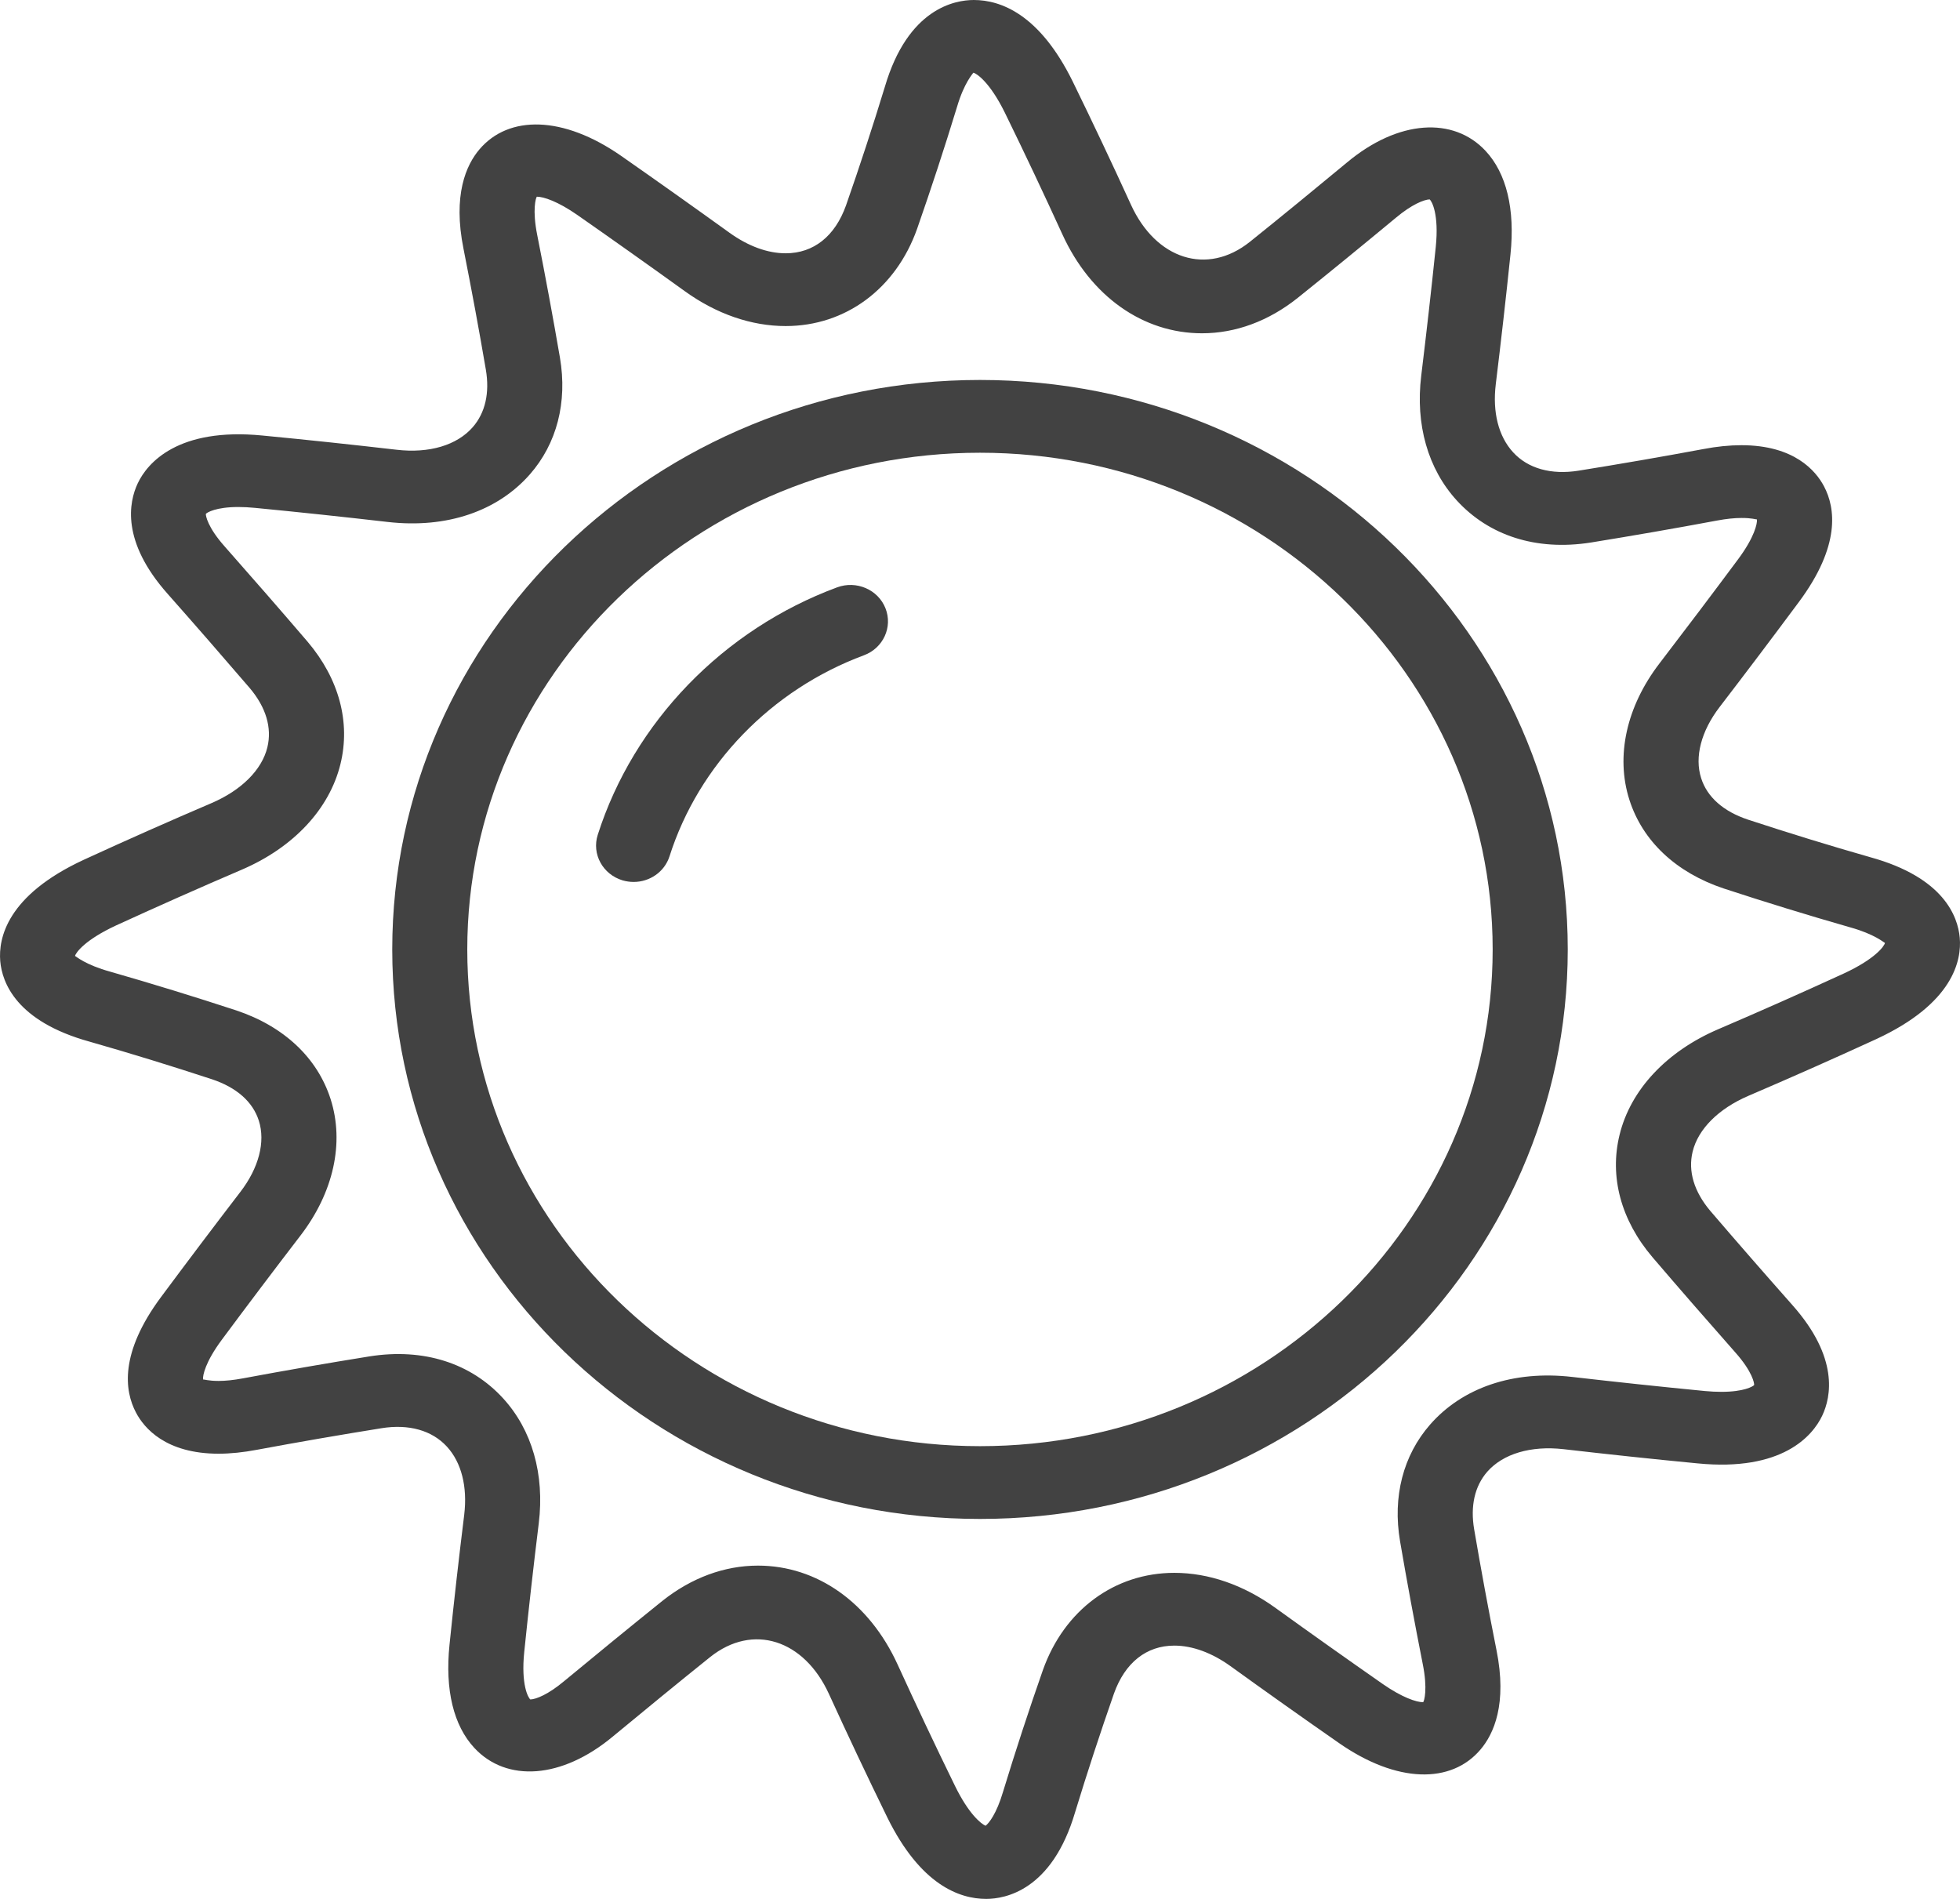 <svg width="32" height="31" viewBox="0 0 32 31" fill="none" xmlns="http://www.w3.org/2000/svg">
<path d="M16 23.609C11.385 23.609 7.629 19.971 7.629 15.5C7.629 11.029 11.385 7.391 16 7.391C20.615 7.391 24.37 11.029 24.37 15.5C24.37 19.971 20.615 23.609 16 23.609ZM16 6.203C10.709 6.203 6.404 10.374 6.404 15.5C6.404 20.626 10.709 24.797 16 24.797C21.291 24.797 25.596 20.626 25.596 15.5C25.596 10.374 21.291 6.203 16 6.203Z" fill="#424242"/>
<path d="M13.666 9.589C11.807 10.278 10.346 11.789 9.759 13.629C9.659 13.942 9.84 14.274 10.164 14.372C10.224 14.389 10.285 14.398 10.345 14.398C10.607 14.398 10.849 14.235 10.931 13.979C11.407 12.484 12.594 11.258 14.104 10.698C14.42 10.581 14.578 10.237 14.457 9.931C14.336 9.624 13.981 9.472 13.666 9.589Z" fill="#424242"/>
<path d="M30.102 15.893C29.409 16.211 28.726 16.514 28.051 16.803C27.208 17.165 26.621 17.792 26.442 18.526C26.274 19.21 26.464 19.919 26.979 20.524C27.421 21.041 27.872 21.558 28.332 22.079C28.614 22.396 28.643 22.586 28.639 22.611C28.62 22.634 28.473 22.722 28.106 22.722C28.021 22.722 27.932 22.718 27.837 22.709C27.105 22.638 26.383 22.561 25.671 22.479C24.7 22.367 23.874 22.657 23.349 23.256C22.909 23.758 22.734 24.433 22.858 25.161C22.971 25.822 23.095 26.489 23.228 27.163C23.312 27.578 23.252 27.772 23.235 27.789C23.124 27.789 22.891 27.711 22.576 27.492C21.983 27.078 21.397 26.663 20.819 26.246C20.302 25.874 19.733 25.677 19.173 25.677C18.197 25.677 17.375 26.284 17.027 27.264C16.797 27.92 16.579 28.587 16.376 29.252C16.27 29.611 16.145 29.765 16.091 29.806C16.015 29.773 15.816 29.612 15.595 29.162C15.266 28.49 14.954 27.828 14.655 27.174C14.193 26.163 13.34 25.559 12.375 25.559C11.827 25.559 11.288 25.758 10.813 26.136C10.28 26.565 9.747 27.001 9.209 27.446C8.949 27.664 8.751 27.741 8.659 27.744C8.624 27.718 8.504 27.506 8.559 26.968C8.632 26.258 8.711 25.559 8.796 24.869C8.894 24.069 8.686 23.343 8.212 22.826C7.693 22.26 6.925 22.001 6.028 22.144C5.345 22.254 4.657 22.373 3.961 22.503C3.815 22.53 3.684 22.544 3.569 22.544C3.402 22.544 3.327 22.517 3.315 22.52C3.308 22.456 3.351 22.236 3.622 21.871C4.048 21.297 4.477 20.729 4.907 20.169C5.446 19.466 5.625 18.656 5.398 17.944C5.182 17.269 4.636 16.755 3.857 16.495C3.18 16.273 2.491 16.061 1.804 15.864C1.39 15.75 1.241 15.612 1.225 15.606C1.238 15.551 1.388 15.343 1.897 15.107C2.591 14.789 3.274 14.486 3.949 14.197C4.792 13.835 5.378 13.208 5.558 12.475C5.726 11.791 5.536 11.082 5.021 10.475C4.579 9.959 4.128 9.442 3.668 8.921C3.386 8.604 3.357 8.413 3.361 8.389C3.38 8.366 3.526 8.277 3.893 8.277C3.978 8.277 4.068 8.282 4.162 8.291C4.895 8.362 5.617 8.439 6.329 8.521C7.298 8.632 8.125 8.343 8.651 7.744C9.091 7.243 9.266 6.567 9.142 5.839C9.028 5.178 8.905 4.511 8.771 3.837C8.688 3.422 8.748 3.228 8.765 3.211C8.876 3.211 9.109 3.289 9.424 3.508C10.017 3.922 10.602 4.337 11.181 4.754C11.697 5.126 12.267 5.323 12.827 5.323C13.803 5.323 14.625 4.716 14.973 3.736C15.202 3.08 15.421 2.413 15.624 1.748C15.742 1.346 15.885 1.202 15.891 1.187C15.947 1.199 16.162 1.344 16.405 1.838C16.734 2.51 17.046 3.172 17.345 3.826C17.807 4.837 18.66 5.441 19.625 5.441C20.173 5.441 20.712 5.242 21.186 4.864C21.72 4.436 22.254 3.999 22.791 3.554C23.051 3.336 23.249 3.259 23.341 3.255C23.376 3.282 23.496 3.494 23.441 4.032C23.368 4.742 23.288 5.441 23.204 6.131C23.106 6.931 23.313 7.656 23.787 8.173C24.306 8.739 25.073 8.998 25.972 8.857C26.655 8.746 27.343 8.627 28.039 8.497C28.184 8.47 28.317 8.456 28.431 8.456C28.598 8.455 28.672 8.481 28.685 8.48C28.691 8.544 28.649 8.764 28.378 9.129C27.951 9.703 27.522 10.271 27.093 10.831C26.554 11.534 26.375 12.344 26.602 13.056C26.817 13.731 27.364 14.245 28.143 14.505C28.82 14.727 29.509 14.939 30.196 15.136C30.61 15.25 30.759 15.389 30.775 15.394C30.762 15.449 30.612 15.657 30.102 15.893ZM31.996 15.309C31.965 14.961 31.735 14.326 30.538 13.995C29.871 13.805 29.198 13.597 28.539 13.381C28.137 13.247 27.872 13.013 27.774 12.704C27.663 12.359 27.774 11.934 28.077 11.54C28.51 10.976 28.942 10.403 29.373 9.823C30.05 8.91 29.968 8.294 29.779 7.938C29.646 7.687 29.295 7.268 28.431 7.268C28.238 7.268 28.027 7.289 27.805 7.332C27.122 7.459 26.444 7.576 25.772 7.684C25.326 7.755 24.946 7.649 24.704 7.384C24.465 7.124 24.365 6.729 24.421 6.271C24.506 5.574 24.587 4.868 24.661 4.15C24.737 3.413 24.596 2.829 24.253 2.462C23.731 1.903 22.831 1.951 21.991 2.653C21.461 3.092 20.932 3.526 20.406 3.948C19.707 4.506 18.872 4.232 18.466 3.345C18.163 2.682 17.846 2.01 17.512 1.327C16.971 0.23 16.337 0 15.899 0C15.588 0 14.823 0.138 14.447 1.416C14.25 2.062 14.036 2.714 13.813 3.352C13.633 3.857 13.283 4.135 12.827 4.135C12.532 4.135 12.216 4.019 11.912 3.801C11.329 3.381 10.739 2.962 10.14 2.544C9.193 1.885 8.306 1.876 7.828 2.438C7.611 2.693 7.39 3.183 7.568 4.064C7.699 4.726 7.821 5.383 7.932 6.033C7.997 6.414 7.923 6.74 7.717 6.975C7.46 7.268 7.009 7.405 6.473 7.342C5.754 7.259 5.025 7.181 4.284 7.11C2.906 6.975 2.406 7.557 2.249 7.89C2.104 8.196 1.975 8.838 2.738 9.696C3.192 10.209 3.639 10.722 4.076 11.231C4.343 11.546 4.443 11.882 4.365 12.201C4.275 12.569 3.942 12.901 3.453 13.111C2.768 13.404 2.075 13.711 1.37 14.035C0.107 14.619 -0.027 15.323 0.004 15.691C0.034 16.039 0.265 16.674 1.462 17.005C2.128 17.195 2.802 17.403 3.46 17.619C3.863 17.753 4.128 17.987 4.226 18.296C4.336 18.641 4.226 19.066 3.923 19.46C3.49 20.024 3.058 20.597 2.627 21.177C1.95 22.09 2.032 22.706 2.221 23.062C2.353 23.313 2.705 23.732 3.569 23.732C3.762 23.732 3.973 23.71 4.195 23.668C4.878 23.541 5.556 23.424 6.228 23.316C6.674 23.244 7.053 23.351 7.296 23.616C7.534 23.875 7.634 24.27 7.579 24.729C7.493 25.426 7.412 26.132 7.339 26.85C7.263 27.587 7.404 28.171 7.747 28.538C8.269 29.097 9.168 29.048 10.008 28.347C10.539 27.908 11.068 27.474 11.594 27.052C12.293 26.494 13.129 26.768 13.534 27.655C13.837 28.318 14.154 28.99 14.488 29.673C15.029 30.77 15.663 31 16.101 31C16.412 31 17.177 30.862 17.553 29.584C17.75 28.938 17.964 28.286 18.187 27.648C18.367 27.143 18.717 26.865 19.173 26.865C19.467 26.865 19.784 26.981 20.088 27.199C20.67 27.619 21.261 28.038 21.86 28.455C22.807 29.115 23.694 29.125 24.171 28.562C24.388 28.307 24.61 27.818 24.432 26.936C24.3 26.274 24.179 25.617 24.068 24.967C24.003 24.586 24.077 24.26 24.283 24.025C24.54 23.733 24.994 23.598 25.526 23.658C26.245 23.741 26.975 23.819 27.715 23.89C29.095 24.026 29.594 23.443 29.751 23.11C29.896 22.804 30.025 22.162 29.262 21.304C28.808 20.791 28.36 20.278 27.924 19.769C27.657 19.453 27.557 19.118 27.635 18.8C27.725 18.431 28.058 18.099 28.547 17.889C29.231 17.596 29.924 17.289 30.63 16.965C31.892 16.381 32.028 15.677 31.996 15.309Z" fill="#424242"/>
</svg>
